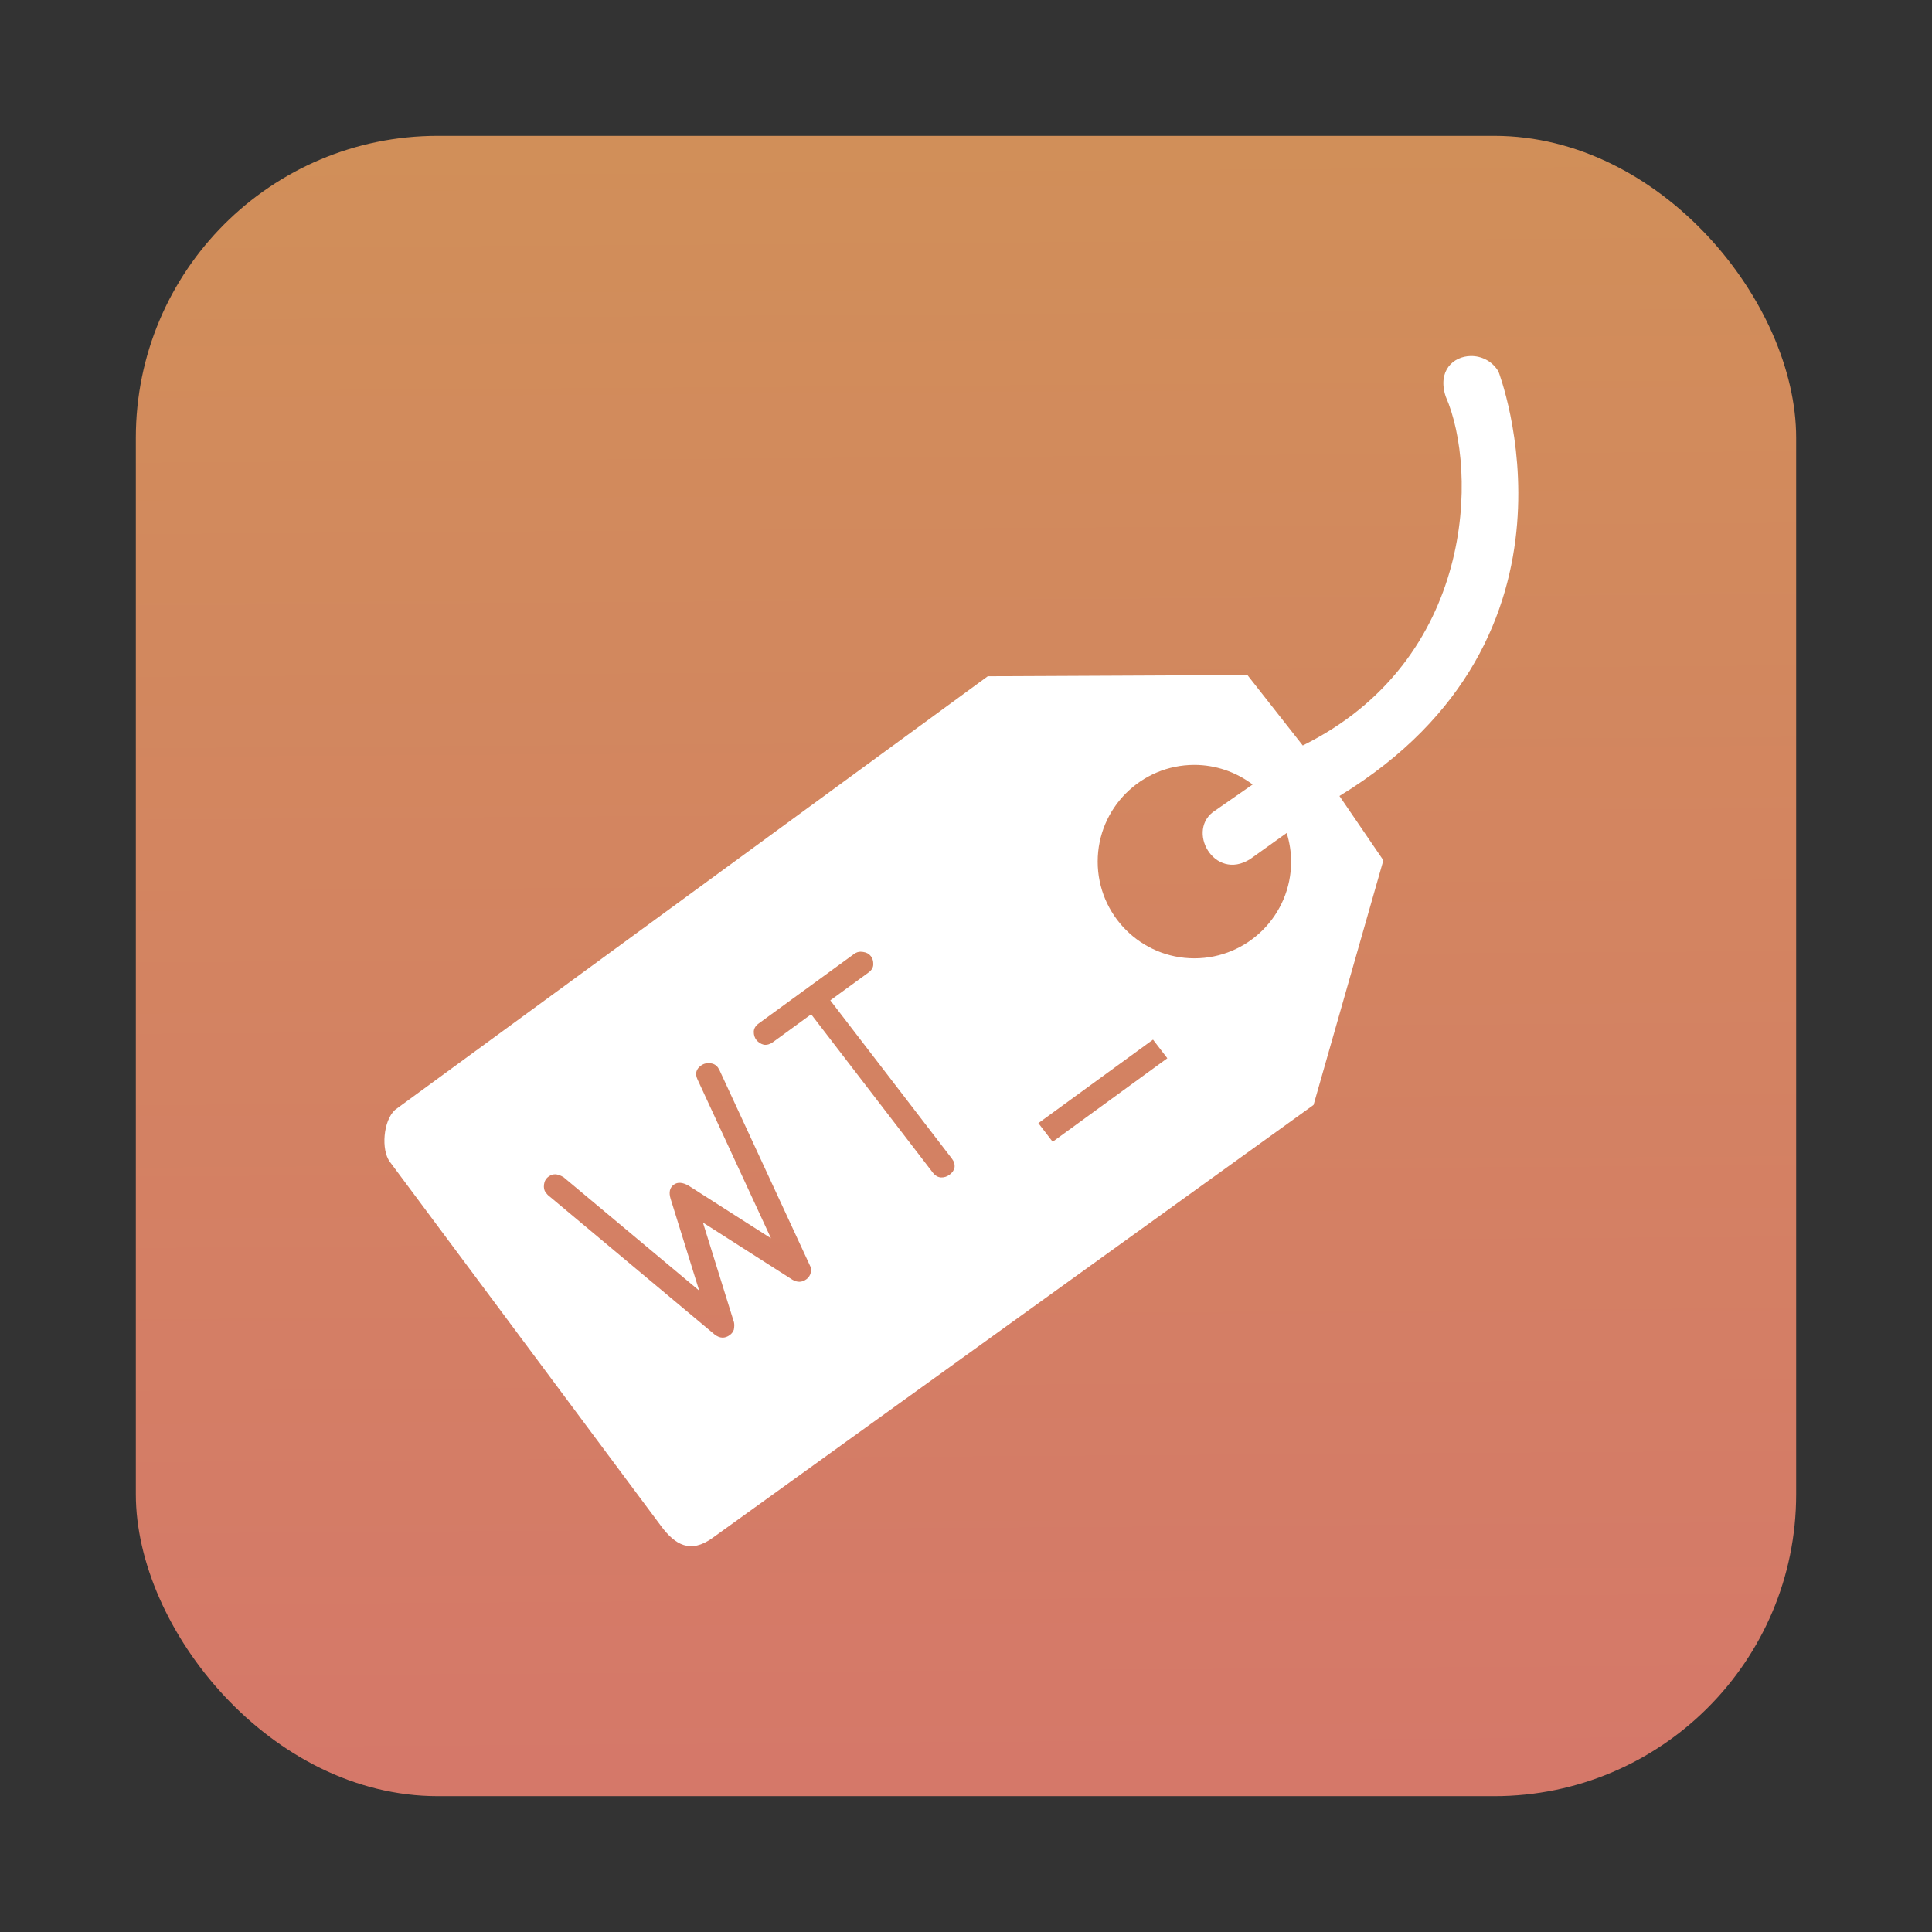 <?xml version="1.0" encoding="UTF-8" standalone="no"?>
<!-- Created with Inkscape (http://www.inkscape.org/) -->

<svg
   xmlns:dc="http://purl.org/dc/elements/1.1/"
   xmlns:cc="http://creativecommons.org/ns#"
   xmlns:rdf="http://www.w3.org/1999/02/22-rdf-syntax-ns#"
   xmlns:svg="http://www.w3.org/2000/svg"
   xmlns="http://www.w3.org/2000/svg"
   xmlns:xlink="http://www.w3.org/1999/xlink"
   xmlns:sodipodi="http://sodipodi.sourceforge.net/DTD/sodipodi-0.dtd"
   xmlns:inkscape="http://www.inkscape.org/namespaces/inkscape"
   width="256"
   height="256"
   viewBox="0 0 256 256"
   id="svg2"
   version="1.1"
   inkscape:version="0.91 r13725"
   sodipodi:docname="test.svg">
  <rect x="0" y="0" width="256" height="256" fill="#333333" stroke="none"/>
  <defs
     id="defs4">
    <linearGradient
       inkscape:collect="always"
       id="MAIN">
      <stop
         style="stop-color:#d57869;stop-opacity:1"
         offset="0"
         id="stop4249" />
      <stop
         style="stop-color:#d18f59;stop-opacity:1"
         offset="1"
         id="stop4251" />
    </linearGradient>
    <linearGradient
       inkscape:collect="always"
       xlink:href="#MAIN"
       id="linearGradient4253"
       x1="132.813"
       y1="1031.998"
       x2="131.308"
       y2="814.435"
       gradientUnits="userSpaceOnUse"
       gradientTransform="translate(-1.193,-796.471)" />
  </defs>
  <sodipodi:namedview
     id="base"
     pagecolor="#ffffff"
     bordercolor="#666666"
     borderopacity="1.0"
     inkscape:pageopacity="0.0"
     inkscape:pageshadow="2"
     inkscape:zoom="1.395"
     inkscape:cx="-34.127852"
     inkscape:cy="2.225571"
     inkscape:document-units="px"
     inkscape:current-layer="layer3"
     showgrid="false"
     units="px"
     showguides="true"
     inkscape:window-width="1920"
     inkscape:window-height="1028"
     inkscape:window-x="-8"
     inkscape:window-y="-8"
     inkscape:window-maximized="1" />
  <g
     inkscape:label="Layer 1"
     inkscape:groupmode="layer"
     id="layer1"
     transform="translate(0,-796.362)"
     style="display:inline" />
  <g
     inkscape:groupmode="layer"
     id="layer2"
     inkscape:label="Layer 2"
     style="display:inline">
    <rect
       style="opacity:1;fill:url(#linearGradient4253);fill-opacity:1;fill-rule:evenodd;stroke:none;stroke-width:1px;stroke-linecap:butt;stroke-linejoin:miter;stroke-opacity:1"
       id="rect3347"
       width="220"
       height="220"
       x="18"
       y="18"
       rx="40"
       ry="40" />
  </g>
  <g
     inkscape:groupmode="layer"
     id="layer3"
     inkscape:label="Layer 3">
    <path
       style="fill:#ffffff;fill-opacity:1;fill-rule:evenodd;stroke:none;stroke-width:1px;stroke-linecap:butt;stroke-linejoin:miter;stroke-opacity:1"
       d="m 194.881,47.176 c -2.306,0.034 -4.44,1.945 -3.32,5.361 4.301,9.767 3.912,34.954 -18.938,46.244 l -7.334,-9.334 -34.402,0.162 -78.539,57.45 c -1.585,1.454 -1.861,5.315 -0.695,6.881 l 35.942,48.27 c 1.86,2.497 3.886,3.687 6.811,1.58 l 79.647,-57.379 9.25,-32.416 -5.818,-8.521 c 34.677,-21.147 21.064,-56.25 21.064,-56.25 -0.84,-1.411 -2.284,-2.067 -3.668,-2.047 z m -36.617,54.176 c 2.785,0.005 5.493,0.918 7.713,2.6 l -4.928,3.426 c -4.032,2.509 -0.179,9.498 4.615,6.451 l 4.828,-3.453 c 0.385,1.228 0.583,2.506 0.588,3.793 -2e-5,7.078 -5.738,12.816 -12.816,12.816 -7.078,-2e-5 -12.816,-5.738 -12.816,-12.816 2e-5,-7.078 5.738,-12.816 12.816,-12.816 z m -44.213,24.758 c 0.104,-4.2e-4 0.212,0.009 0.322,0.029 0.443,0.062 0.786,0.253 1.029,0.57 0.217,0.282 0.32,0.636 0.311,1.064 0.003,0.419 -0.209,0.782 -0.631,1.09 l -5.064,3.689 16.105,20.963 c 0.298,0.388 0.416,0.787 0.355,1.197 -0.076,0.367 -0.302,0.687 -0.676,0.959 -0.338,0.246 -0.709,0.361 -1.115,0.346 -0.416,-0.027 -0.782,-0.245 -1.098,-0.656 l -16.104,-20.963 -5.064,3.689 c -0.386,0.281 -0.785,0.397 -1.197,0.35 -0.425,-0.112 -0.763,-0.331 -1.016,-0.66 -0.217,-0.282 -0.328,-0.633 -0.33,-1.053 0.01,-0.428 0.226,-0.796 0.648,-1.104 l 12.66,-9.225 c 0.262,-0.191 0.55,-0.286 0.863,-0.287 z m 38.73,11.646 1.895,2.467 -15.193,11.068 -1.895,-2.467 z m -59.041,3.119 c 0.102,-0.005 0.205,-0.001 0.311,0.014 0.44,0.009 0.8,0.196 1.08,0.561 l 0.193,0.324 11.973,25.869 c 0.18,0.308 0.224,0.644 0.127,1.008 -0.085,0.355 -0.279,0.642 -0.58,0.861 -0.579,0.422 -1.195,0.44 -1.848,0.055 l -11.855,-7.574 4.113,13.213 c 0.06,0.249 0.056,0.574 -0.014,0.973 -0.097,0.29 -0.278,0.533 -0.543,0.727 -0.651,0.474 -1.32,0.448 -2.006,-0.078 l -22.104,-18.488 -0.275,-0.322 c -0.208,-0.27 -0.283,-0.627 -0.229,-1.07 0.055,-0.443 0.258,-0.79 0.607,-1.045 0.277,-0.202 0.566,-0.303 0.867,-0.303 0.301,3.8e-4 0.669,0.125 1.105,0.375 l 17.982,15.035 -3.785,-12.162 c -0.261,-0.854 -0.121,-1.478 0.422,-1.873 0.506,-0.369 1.161,-0.324 1.965,0.135 l 10.912,6.969 -9.734,-21.043 c -0.352,-0.751 -0.2,-1.364 0.451,-1.838 0.271,-0.198 0.558,-0.304 0.863,-0.32 z"
       id="path4256"
       inkscape:connector-curvature="0"
       sodipodi:nodetypes="scccccsssccccsccccccsscscccscccccscscscccscccccccccccsccccccccssscccscccscc" />
    <g
       transform="matrix(0.811,-0.591,0.607,0.79,0,0)"
       style="font-style:normal;font-weight:normal;font-size:45.654px;line-height:125%;font-family:sans-serif;letter-spacing:0px;word-spacing:0px;fill:none;fill-opacity:1;stroke:#000000;stroke-width:1px;stroke-linecap:butt;stroke-linejoin:miter;stroke-opacity:1"
       id="text4266" />
  </g>
</svg>
